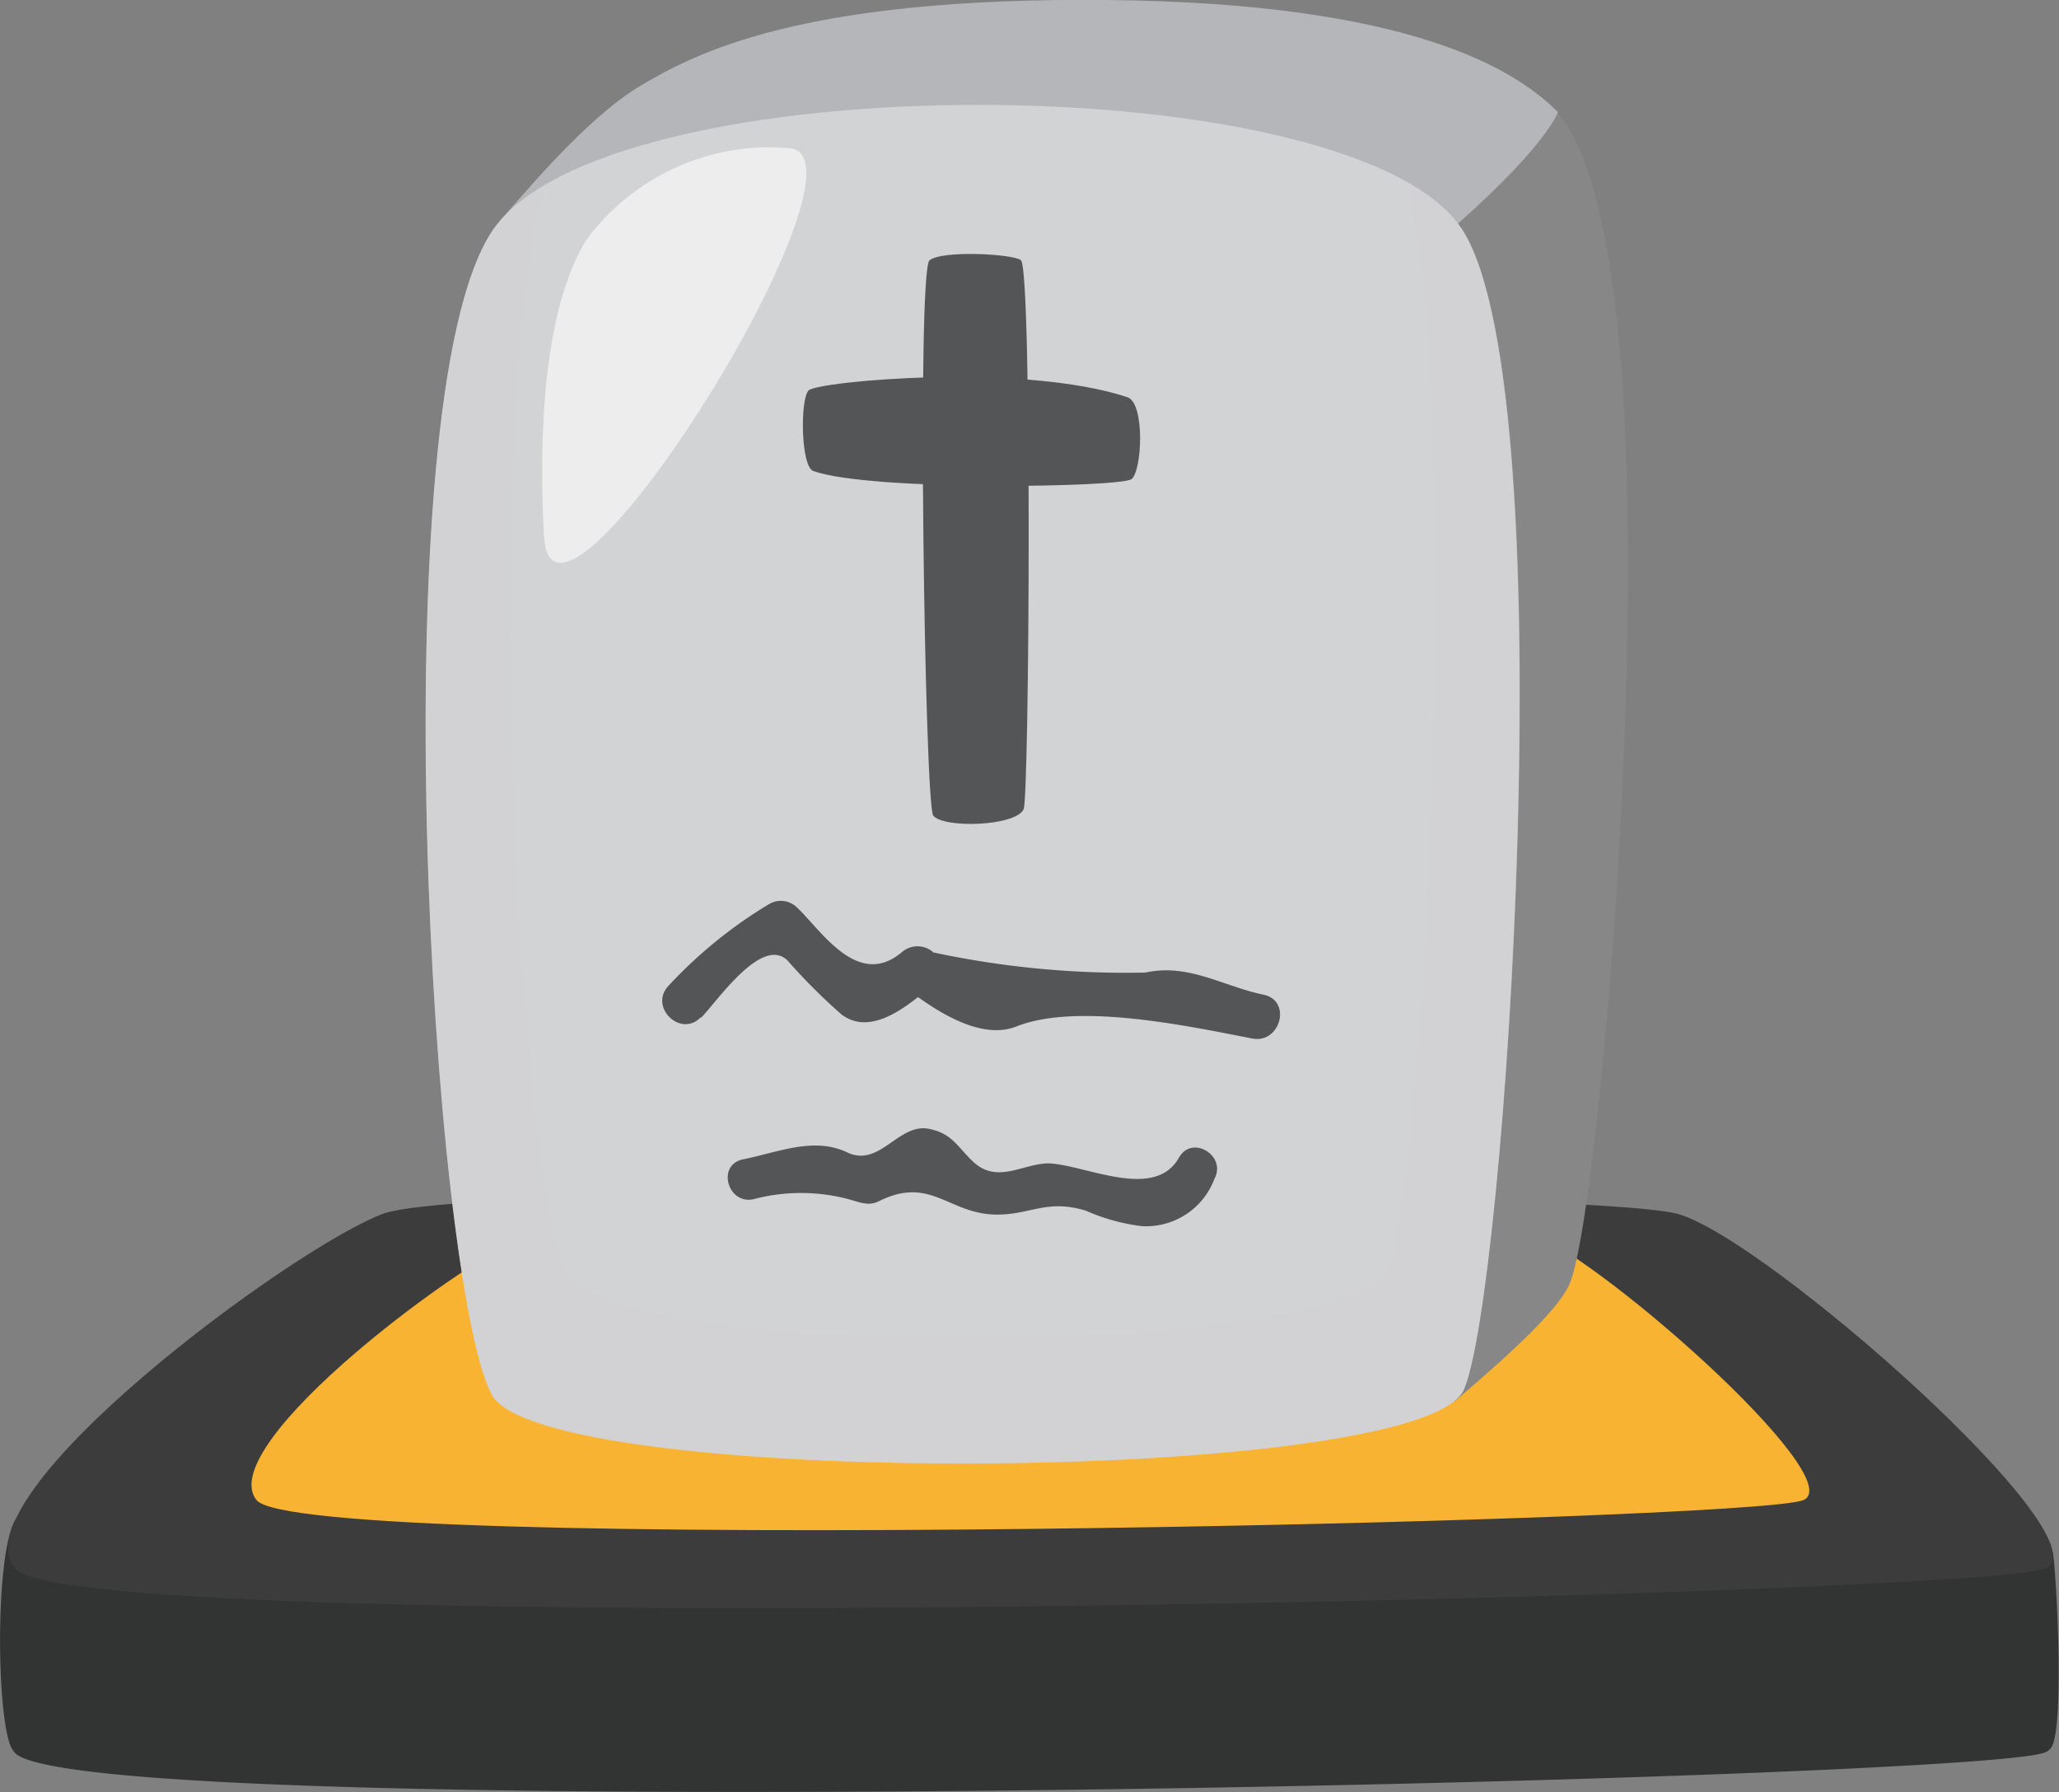 <svg xmlns="http://www.w3.org/2000/svg" viewBox="0 0 78.77 68.57"><rect x="0" y="0" width="78.77" height="68.57" fill="#808080" stroke="none"/><defs><style>.cls-1{isolation:isolate;}.cls-2{fill:#323333;}.cls-3{fill:#3c3c3c;}.cls-4{fill:#f9b332;}.cls-5{fill:#878787;}.cls-6{fill:#b5b6b9;}.cls-7,.cls-9{fill:#d2d3d5;}.cls-8{fill:#fff;opacity:0.6;mix-blend-mode:screen;}.cls-9{opacity:0.5;mix-blend-mode:multiply;}.cls-10{fill:#545556;}</style></defs><title>资源 16</title><g class="cls-1"><g id="图层_2" data-name="图层 2"><g id="Layer_1" data-name="Layer 1"><path class="cls-2" d="M78.54,59.42c0-.2-2.57-.32-6.47-.38-3.09-2.71-6.43-5.16-7.9-5.56-3.37-.9-46.06-1.29-49.52,0a38,38,0,0,0-7.54,4.9l-6.5-.27c-.77,1.17-.76,7.06-.24,8.6h0a1.06,1.06,0,0,0,.18.33c2.18,2.79,75.34,1.09,77.7,0a.42.42,0,0,0,.18-.13h0C79,66.44,78.68,60.3,78.54,59.42Z"/><path class="cls-3" d="M78.26,60C75.9,61.09,2.74,62.8.56,60S11.2,47.73,14.65,46.44s46.15-.91,49.52,0S80.62,58.92,78.26,60Z"/><path class="cls-4" d="M69,57.39c-1.8.83-57.53,2.12-59.19,0S17.92,48,20.56,47.05s35.15-.69,37.71,0S70.81,56.56,69,57.39Z"/><path class="cls-5" d="M55.65,53.62c1-.88,3.81-3.21,4.38-4.46S61.3,41.6,61.71,36,63.62,7.24,59.1,3.83l-4.79,5Z"/><path class="cls-6" d="M19.16,8.41c.81-.9,3.26-3.9,5.36-5.14S30.65-.11,42.33,0,58,2.68,59.6,4.29c0,0-.45,1.4-4.59,4.93Z"/><path class="cls-7" d="M18.8,53.33c-2.29-4.42-4.28-37.89,0-44.45S52.13,2.46,56,8.88s1.6,40.66,0,44.29S20.67,57,18.8,53.33Z"/><path class="cls-8" d="M22.41,9.21a8.7,8.7,0,0,1,7.78-3.54c3.65.27-9.08,20.63-9.38,14.82S21.25,11.13,22.41,9.21Z"/><path class="cls-9" d="M56,8.88A6,6,0,0,0,53.83,7c2.27,9.55.55,38.18-.7,41.46-1.36,3.58-29.92,3.71-31.5.16-1.78-4-3.34-31.82-.82-41.49a6.12,6.12,0,0,0-2,1.78c-4.28,6.56-2.29,40,0,44.45C20.67,57,54.41,56.81,56,53.17S59.9,15.31,56,8.88Z"/><path class="cls-10" d="M26.83,38.93c.62-.64,2.32-3.14,3.3-2.18a22.25,22.25,0,0,0,2.06,2.06c1.19.91,2.7-.47,3.51-1.14H34.48c1.06.82,2.93,2.19,4.41,1.6,2.35-.93,6.62,0,9,.46,1.08.23,1.55-1.43.46-1.67-1.58-.33-2.87-1.21-4.53-.85a35.12,35.12,0,0,1-8.11-.77.91.91,0,0,0-1.22,0c-1.69,1.41-3.09-.87-4-1.72a.88.88,0,0,0-1.05-.14,17.6,17.6,0,0,0-3.86,3.13c-.77.81.45,2,1.22,1.22Z"/><path class="cls-10" d="M45.12,44.26c-.92,1.71-3.57.31-5,.25-1,0-2,.84-2.95-.12-.53-.52-.76-1-1.54-1.18-1.23-.34-1.94,1.49-3.22.88s-2.65,0-4,.27c-1,.22-.57,1.74.42,1.52a7.08,7.08,0,0,1,3.63,0c.41.11.76.28,1.16.08,2-1,2.67.51,4.53.51,1.29,0,1.9-.6,3.39-.15a7.52,7.52,0,0,0,2.12.59,2.79,2.79,0,0,0,2.8-1.81c.48-.9-.88-1.7-1.36-.8Z"/><path class="cls-10" d="M35.7,31.2c-.32-.42-.63-20.84-.14-21.24s3.26-.24,3.5,0c.43.45.32,20.54.1,21C38.86,31.62,36.07,31.7,35.7,31.2Z"/><path class="cls-10" d="M30.93,14.94c.32-.35,8.16-1.08,12.21.26.67.25.55,2.81.15,3.13s-10,.47-12.18-.31C30.63,17.83,30.61,15.28,30.93,14.94Z"/></g></g></g></svg>